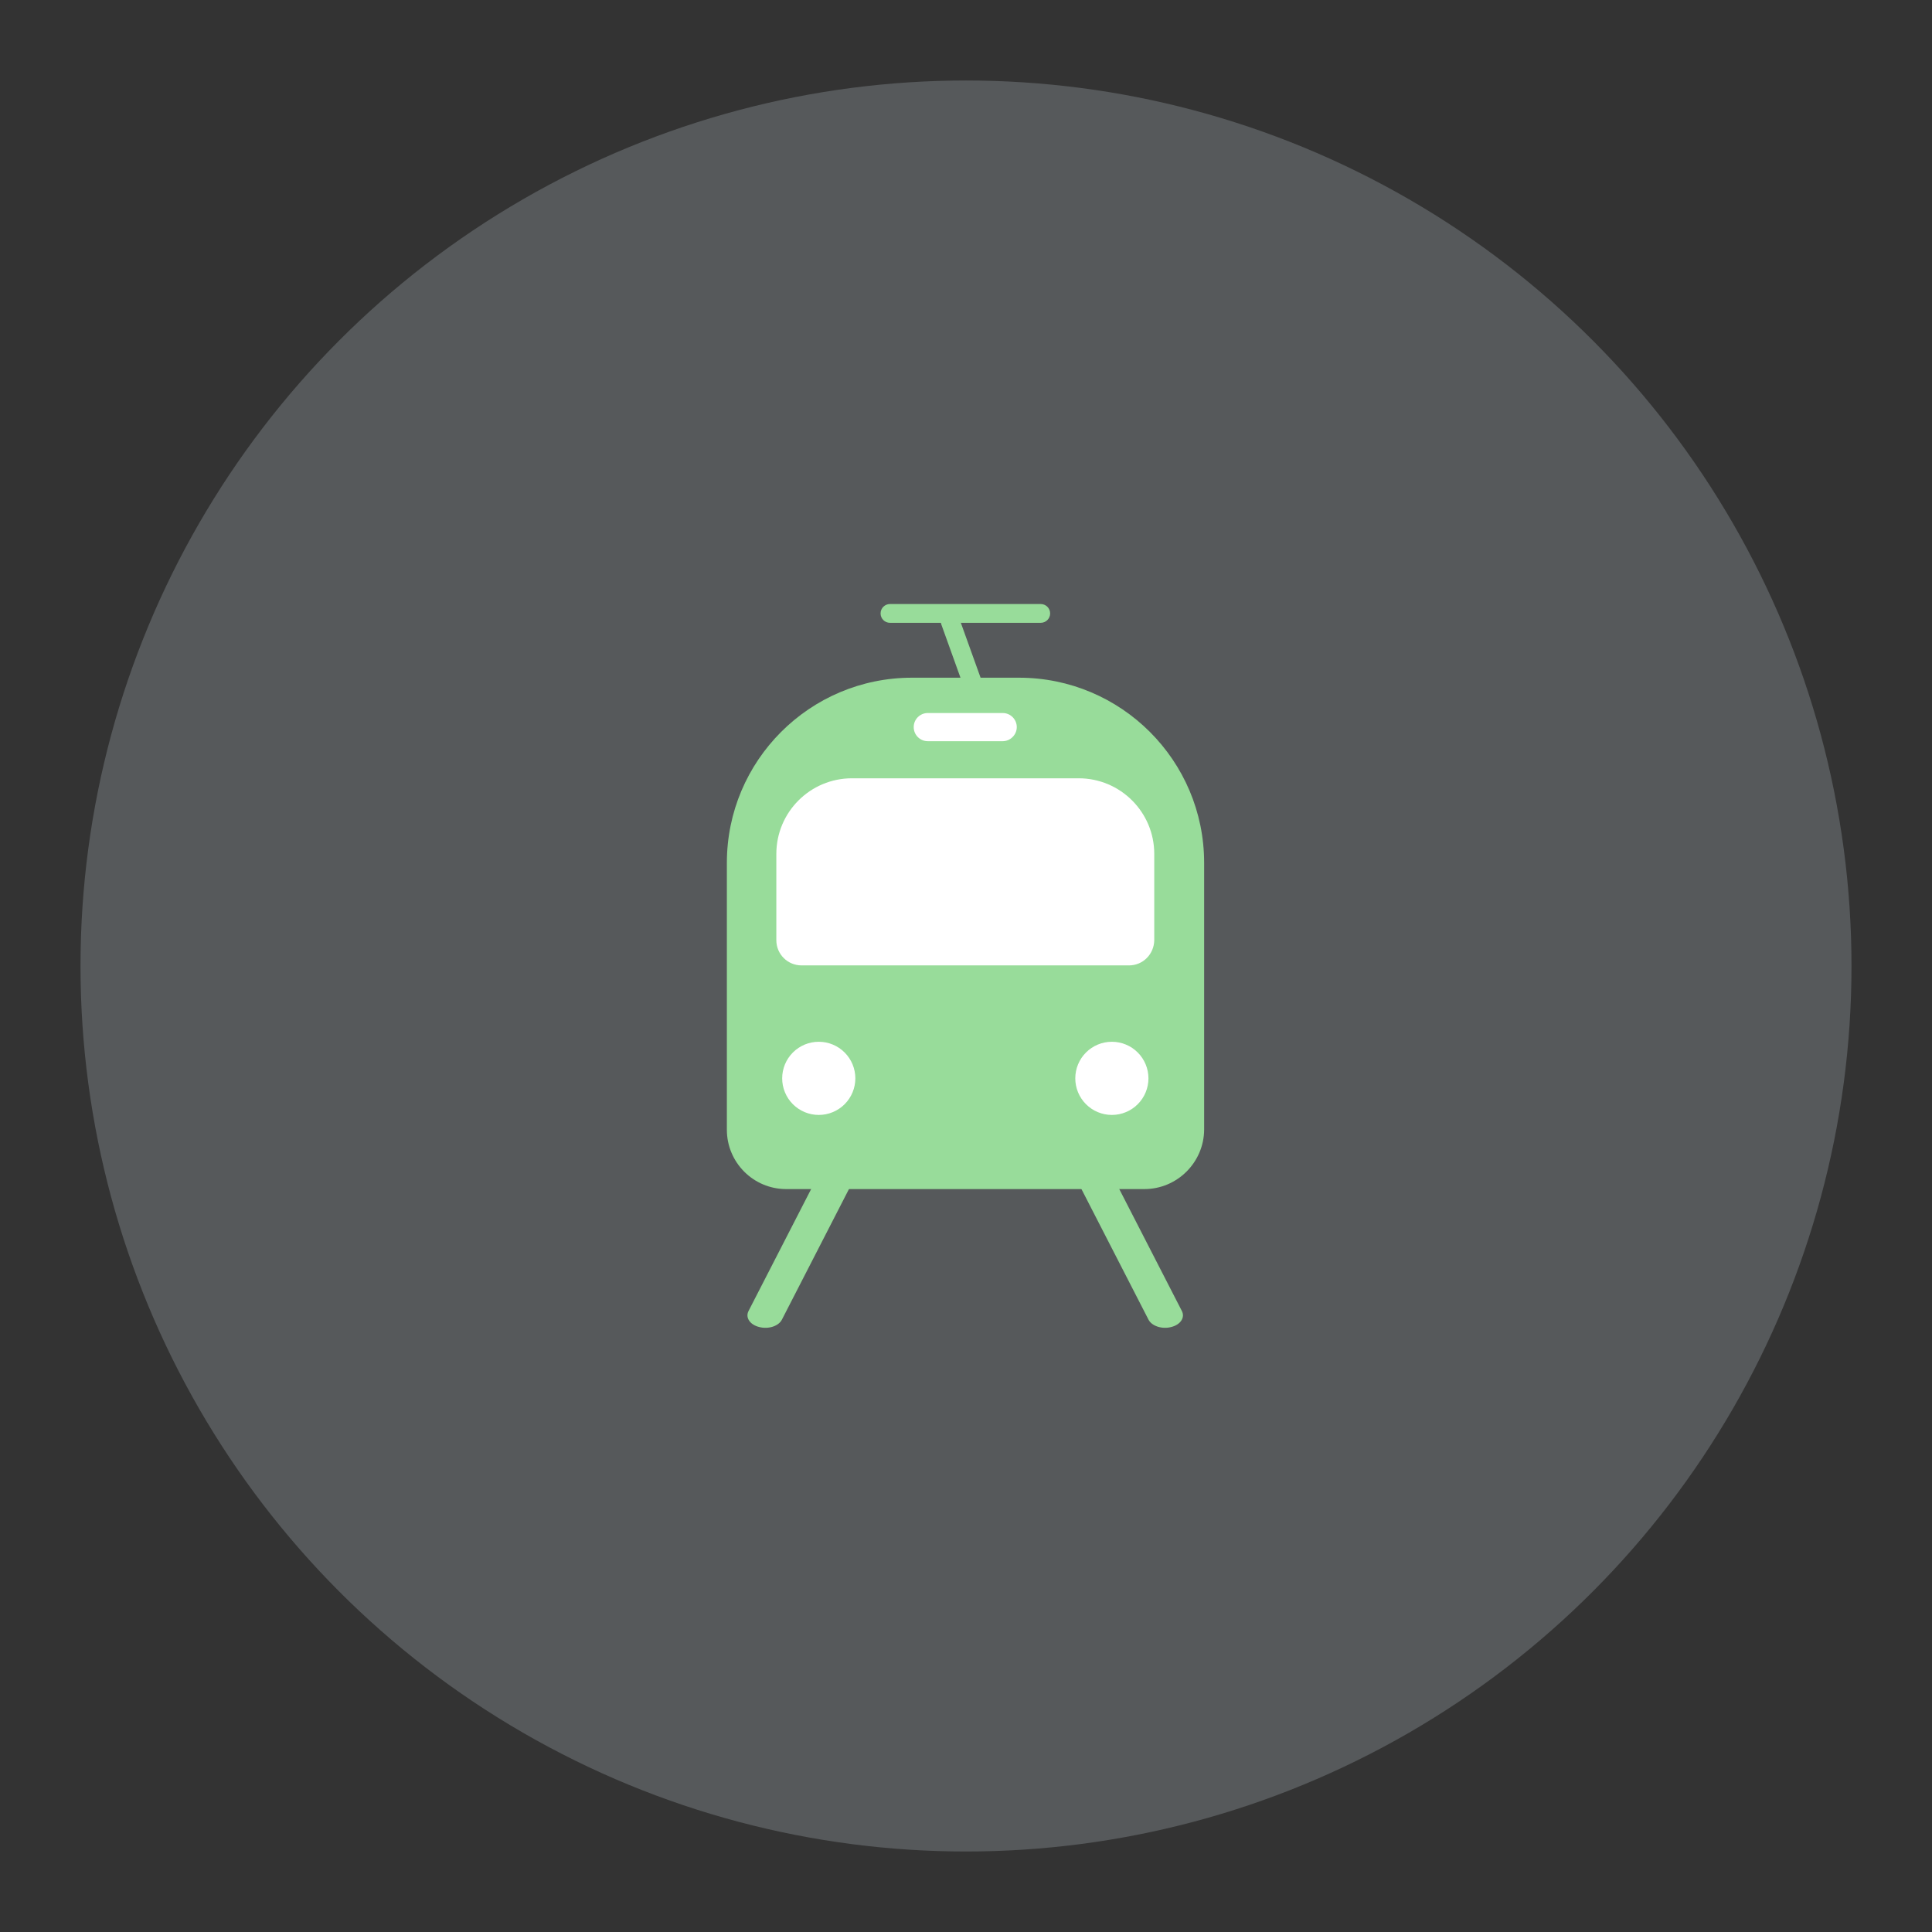 <?xml version="1.0" encoding="UTF-8"?>
<svg version="1.1" viewBox="0 0 192 192" xml:space="preserve" xmlns="http://www.w3.org/2000/svg">
	 <rect x="0" y="0" width="192" height="192" fill="#333333" stroke="none"/>
	 <circle class="a" cx="96" cy="96" r="88" fill="#56595b"/><g transform="translate(-101.08 66.915)"><g transform="scale(.169)"><g id="group" transform="translate(173.03 173.03)" stroke-width="1.454"><path id="path" d="m871.51 211.36c-5.378-1.308-8.285-5.523-6.25-9.447l46.947-91.423c1.889-3.779 7.994-5.814 13.372-4.36 5.378 1.308 8.285 5.523 6.25 9.447l-46.947 91.423c-1.889 3.779-7.849 5.814-13.372 4.36z" fill="#98dc9a"/><path d="m1113.8 211.36c5.378-1.308 8.285-5.523 6.25-9.447l-46.947-91.423c-1.889-3.779-7.994-5.814-13.372-4.36-5.378 1.308-8.285 5.523-6.25 9.447l46.947 91.423c1.89 3.779 7.994 5.814 13.372 4.36z" fill="#98dc9a"/><path d="m1e3 -160.15-0.872 0.291c-2.616 1.017-5.523-0.436-6.54-3.052l-13.953-38.808c-1.017-2.616 0.436-5.523 3.052-6.541l0.872-0.291c2.616-1.017 5.523 0.436 6.541 3.052l13.953 38.808c1.018 2.762-0.436 5.668-3.052 6.541z" fill="#98dc9a"/><path d="m1042.6-208.26c0 3.052-2.471 5.523-5.523 5.523h-88.662c-3.052 0-5.523-2.471-5.523-5.523 0-3.052 2.471-5.523 5.523-5.523h88.662c3.052 0 5.523 2.471 5.523 5.523z" fill="#98dc9a"/><path d="m1098 130.25h-210.61c-19.331 0-34.883-15.697-34.883-34.883v-156.97c0-60.028 48.691-108.86 108.86-108.86h62.935c60.028 0 108.86 48.691 108.86 108.86v156.97c-0.145 19.186-15.843 34.883-35.174 34.883z" fill="#98dc9a"/><path d="m1089-1.286h-192.58c-8.139 0-14.825-6.541-14.825-14.825v-50.726c0-24.564 19.912-44.476 44.476-44.476h133.28c24.564 0 44.476 19.913 44.476 44.476v50.726c-0.145 8.285-6.686 14.825-14.825 14.825z" fill="#fff"/><path d="m1014.7-133.12h-44.04c-4.651 0-8.285-3.779-8.285-8.285 0-4.651 3.779-8.285 8.285-8.285h44.04c4.651 0 8.285 3.779 8.285 8.285s-3.779 8.285-8.285 8.285z" fill="#fff"/><path d="m906.54 65.138m-21.511 0c0-5.703 2.267-11.179 6.301-15.211 4.032-4.033 9.507-6.301 15.211-6.301s11.179 2.267 15.211 6.301c4.033 4.032 6.301 9.507 6.301 15.211 0 5.703-2.267 11.179-6.301 15.211-4.032 4.033-9.507 6.301-15.211 6.301s-11.179-2.267-15.211-6.301c-4.033-4.032-6.301-9.507-6.301-15.211" fill="#fff"/><path d="m1078.9 65.138m-21.511 0c0-5.703 2.267-11.179 6.301-15.211 4.032-4.033 9.507-6.301 15.21-6.301s11.179 2.267 15.21 6.301c4.033 4.032 6.301 9.507 6.301 15.211 0 5.703-2.267 11.179-6.301 15.211-4.032 4.033-9.507 6.301-15.21 6.301s-11.179-2.267-15.21-6.301c-4.033-4.032-6.301-9.507-6.301-15.211" fill="#fff"/></g></g></g></svg>
